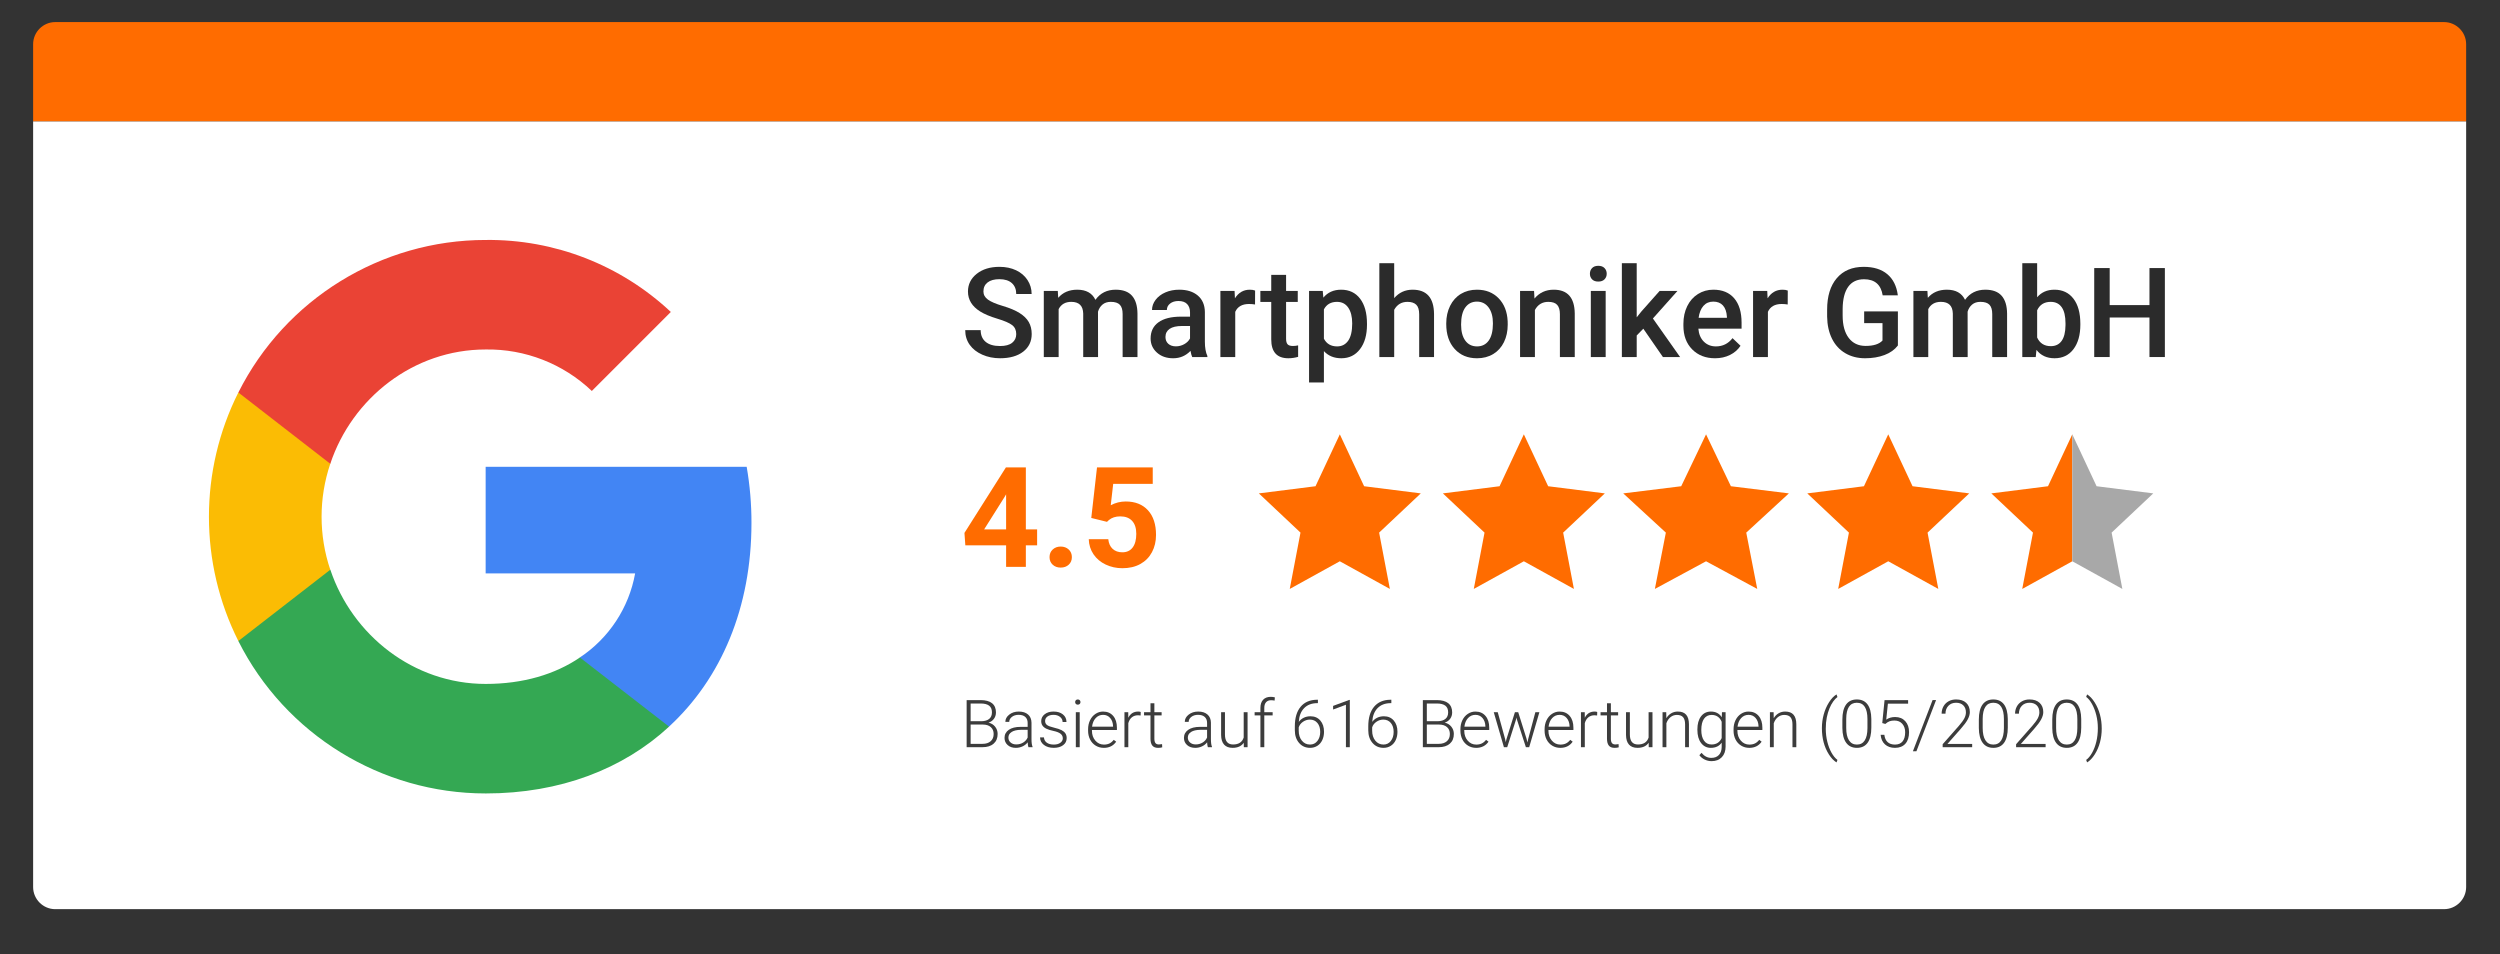 <?xml version="1.0" encoding="UTF-8" standalone="no"?><!DOCTYPE svg PUBLIC "-//W3C//DTD SVG 1.1//EN" "http://www.w3.org/Graphics/SVG/1.1/DTD/svg11.dtd"><svg width="100%" height="100%" viewBox="0 0 2830 1080" version="1.1" xmlns="http://www.w3.org/2000/svg" xmlns:xlink="http://www.w3.org/1999/xlink" xml:space="preserve" xmlns:serif="http://www.serif.com/" style="fill-rule:evenodd;clip-rule:evenodd;stroke-linejoin:round;stroke-miterlimit:2;"><rect x="0" y="0" width="2830" height="1080" fill="#333333" stroke="none"/><g id="Gruppe_2"><g><path id="Rechteck_4-2" d="M62.5,25l2704.17,0c13.714,0 25,11.285 25,25l0,87.5l-2754.17,0l0,-87.5c0,-13.715 11.285,-25 25,-25Z" style="fill:#ff6c00;fill-rule:nonzero;"/></g><g><path id="Rechteck_1-2" d="M37.5,137.5l2754.17,0l0,866.667c0,13.714 -11.286,25 -25,25l-2704.17,0c-13.715,0 -25,-11.286 -25,-25l0,-866.667Z" style="fill:#fff;fill-rule:nonzero;"/></g><g id="google-color"><path id="Pfad_1" d="M850.662,592.108c0.041,-21.335 -1.771,-42.633 -5.416,-63.654l-295.488,0l0,120.638l169.213,0c-7.006,38.931 -29.646,73.348 -62.621,95.195l0,78.275l100.954,0c59.284,-54.562 93.354,-135.141 93.354,-230.45l0.004,-0.004Z" style="fill:#4285f4;fill-rule:nonzero;"/><path id="Pfad_2" d="M549.742,898.188c84.491,0 155.746,-27.742 207.658,-75.63l-100.954,-78.275c-28.088,19.109 -64.346,29.929 -106.592,29.929c-81.729,0 -151.025,-55.137 -175.887,-129.27l-104.167,0l0,80.691c53.128,105.636 161.707,172.56 279.95,172.55l-0.008,0.005Z" style="fill:#34a853;fill-rule:nonzero;"/><path id="Pfad_3" d="M373.875,644.942c-13.12,-38.899 -13.12,-81.048 0,-119.946l0,-80.692l-104.062,0c-44.399,88.446 -44.399,192.884 0,281.329l104.058,-80.691l0.004,0Z" style="fill:#fbbc04;fill-rule:nonzero;"/><path id="Pfad_4" d="M549.767,395.612c44.652,-0.719 87.843,16.161 120.175,46.967l89.441,-89.442c-56.703,-53.202 -131.867,-82.425 -209.616,-81.495c-118.277,-0.017 -226.878,66.965 -279.95,172.666l104.058,80.692c24.75,-74.246 94.167,-129.383 175.888,-129.383l0.004,-0.005Z" style="fill:#ea4335;fill-rule:nonzero;"/></g><g id="Smartphoniker_GmbH"><g><path d="M1150.38,378.227c0,-4.427 -1.556,-7.84 -4.669,-10.238c-3.113,-2.398 -8.727,-4.819 -16.843,-7.263c-8.117,-2.444 -14.573,-5.165 -19.369,-8.163c-9.177,-5.764 -13.765,-13.281 -13.765,-22.55c0,-8.116 3.308,-14.803 9.926,-20.06c6.618,-5.257 15.207,-7.886 25.767,-7.886c7.01,0 13.258,1.291 18.746,3.874c5.488,2.582 9.799,6.26 12.935,11.033c3.136,4.773 4.704,10.065 4.704,15.875l-17.432,0c0,-5.257 -1.648,-9.373 -4.945,-12.347c-3.298,-2.975 -8.013,-4.462 -14.146,-4.462c-5.719,0 -10.157,1.222 -13.316,3.666c-3.159,2.444 -4.739,5.857 -4.739,10.238c0,3.689 1.707,6.767 5.119,9.234c3.413,2.468 9.039,4.866 16.878,7.194c7.84,2.329 14.135,4.981 18.885,7.955c4.75,2.975 8.231,6.387 10.445,10.238c2.213,3.851 3.32,8.358 3.32,13.523c0,8.393 -3.216,15.069 -9.649,20.026c-6.434,4.957 -15.161,7.436 -26.182,7.436c-7.287,0 -13.985,-1.349 -20.095,-4.047c-6.111,-2.697 -10.86,-6.421 -14.25,-11.171c-3.389,-4.75 -5.084,-10.284 -5.084,-16.602l17.501,0c0,5.719 1.89,10.146 5.672,13.282c3.781,3.136 9.2,4.703 16.256,4.703c6.087,0 10.664,-1.233 13.73,-3.7c3.067,-2.467 4.6,-5.73 4.6,-9.788Z" style="fill:#2b2b2b;fill-rule:nonzero;"/><path d="M1197.42,329.321l0.484,7.817c5.258,-6.133 12.452,-9.2 21.582,-9.2c10.007,0 16.856,3.827 20.545,11.483c5.441,-7.656 13.097,-11.483 22.965,-11.483c8.255,0 14.4,2.283 18.435,6.848c4.035,4.565 6.099,11.298 6.191,20.199l0,49.182l-16.809,0l0,-48.698c0,-4.75 -1.038,-8.232 -3.113,-10.445c-2.075,-2.214 -5.511,-3.321 -10.307,-3.321c-3.827,0 -6.952,1.026 -9.373,3.078c-2.421,2.053 -4.115,4.739 -5.084,8.059l0.069,51.327l-16.809,0l0,-49.252c-0.23,-8.808 -4.727,-13.212 -13.489,-13.212c-6.732,0 -11.505,2.744 -14.318,8.232l0,54.232l-16.809,0l0,-74.846l15.84,0Z" style="fill:#2b2b2b;fill-rule:nonzero;"/><path d="M1349.6,404.167c-0.738,-1.43 -1.383,-3.759 -1.937,-6.987c-5.349,5.58 -11.897,8.37 -19.645,8.37c-7.517,0 -13.65,-2.144 -18.4,-6.433c-4.75,-4.289 -7.125,-9.592 -7.125,-15.91c0,-7.978 2.963,-14.1 8.889,-18.365c5.926,-4.266 14.4,-6.399 25.421,-6.399l10.307,0l0,-4.911c0,-3.874 -1.084,-6.975 -3.251,-9.304c-2.168,-2.329 -5.465,-3.493 -9.892,-3.493c-3.828,0 -6.963,0.957 -9.408,2.871c-2.444,1.913 -3.666,4.346 -3.666,7.297l-16.809,0c0,-4.104 1.361,-7.943 4.081,-11.517c2.721,-3.574 6.422,-6.375 11.103,-8.405c4.68,-2.029 9.903,-3.043 15.667,-3.043c8.762,0 15.749,2.202 20.96,6.606c5.211,4.404 7.886,10.595 8.024,18.573l0,33.756c0,6.733 0.945,12.106 2.836,16.118l0,1.176l-17.155,0Zm-18.469,-12.106c3.32,0 6.445,-0.807 9.373,-2.421c2.928,-1.614 5.13,-3.781 6.606,-6.502l0,-14.111l-9.062,0c-6.225,0 -10.906,1.083 -14.042,3.251c-3.136,2.167 -4.704,5.234 -4.704,9.2c0,3.228 1.073,5.799 3.217,7.713c2.144,1.913 5.015,2.87 8.612,2.87Z" style="fill:#2b2b2b;fill-rule:nonzero;"/><path d="M1420.71,344.678c-2.213,-0.369 -4.496,-0.554 -6.848,-0.554c-7.701,0 -12.889,2.952 -15.564,8.855l0,51.188l-16.809,0l0,-74.846l16.048,0l0.415,8.37c4.058,-6.502 9.684,-9.753 16.878,-9.753c2.398,0 4.381,0.323 5.949,0.968l-0.069,15.772Z" style="fill:#2b2b2b;fill-rule:nonzero;"/><path d="M1455.85,311.129l0,18.192l13.212,0l0,12.451l-13.212,0l0,41.781c0,2.859 0.565,4.923 1.695,6.191c1.13,1.268 3.147,1.902 6.053,1.902c1.936,0 3.896,-0.23 5.879,-0.691l0,13.004c-3.827,1.061 -7.517,1.591 -11.067,1.591c-12.913,0 -19.369,-7.125 -19.369,-21.374l0,-42.404l-12.313,0l0,-12.451l12.313,0l0,-18.192l16.809,0Z" style="fill:#2b2b2b;fill-rule:nonzero;"/><path d="M1547.43,367.505c0,11.575 -2.628,20.809 -7.885,27.704c-5.257,6.894 -12.313,10.341 -21.167,10.341c-8.209,0 -14.78,-2.698 -19.715,-8.093l0,35.486l-16.809,0l0,-103.622l15.495,0l0.692,7.609c4.934,-5.995 11.644,-8.992 20.129,-8.992c9.131,0 16.29,3.401 21.478,10.203c5.188,6.802 7.782,16.244 7.782,28.326l0,1.038Zm-16.739,-1.453c0,-7.47 -1.488,-13.396 -4.462,-17.777c-2.975,-4.381 -7.229,-6.572 -12.763,-6.572c-6.871,0 -11.805,2.836 -14.803,8.509l0,33.203c3.044,5.81 8.024,8.716 14.942,8.716c5.349,0 9.534,-2.156 12.555,-6.468c3.02,-4.312 4.531,-10.849 4.531,-19.611Z" style="fill:#2b2b2b;fill-rule:nonzero;"/><path d="M1578.22,337.484c5.487,-6.364 12.428,-9.546 20.821,-9.546c15.956,0 24.049,9.108 24.279,27.323l0,48.906l-16.809,0l0,-48.283c0,-5.165 -1.118,-8.82 -3.355,-10.964c-2.236,-2.145 -5.522,-3.217 -9.857,-3.217c-6.733,0 -11.759,2.998 -15.079,8.993l0,53.471l-16.81,0l0,-106.25l16.81,0l0,39.567Z" style="fill:#2b2b2b;fill-rule:nonzero;"/><path d="M1637.15,366.052c0,-7.332 1.453,-13.938 4.358,-19.818c2.905,-5.88 6.986,-10.399 12.244,-13.558c5.257,-3.159 11.298,-4.738 18.123,-4.738c10.099,0 18.296,3.251 24.591,9.753c6.295,6.503 9.696,15.126 10.203,25.871l0.069,3.943c0,7.378 -1.418,13.973 -4.254,19.783c-2.836,5.811 -6.894,10.307 -12.174,13.489c-5.281,3.182 -11.379,4.773 -18.297,4.773c-10.56,0 -19.011,-3.516 -25.352,-10.549c-6.34,-7.032 -9.511,-16.405 -9.511,-28.119l0,-0.83Zm16.809,1.453c0,7.701 1.591,13.731 4.773,18.089c3.182,4.358 7.609,6.537 13.281,6.537c5.673,0 10.088,-2.214 13.247,-6.641c3.159,-4.427 4.738,-10.906 4.738,-19.438c0,-7.563 -1.625,-13.558 -4.876,-17.985c-3.251,-4.427 -7.667,-6.64 -13.247,-6.64c-5.488,0 -9.846,2.179 -13.074,6.536c-3.228,4.358 -4.842,10.872 -4.842,19.542Z" style="fill:#2b2b2b;fill-rule:nonzero;"/><path d="M1736.55,329.321l0.484,8.647c5.534,-6.687 12.797,-10.03 21.79,-10.03c15.587,0 23.519,8.923 23.795,26.77l0,49.459l-16.809,0l0,-48.491c0,-4.75 -1.026,-8.266 -3.078,-10.549c-2.052,-2.282 -5.407,-3.424 -10.065,-3.424c-6.779,0 -11.828,3.067 -15.149,9.2l0,53.264l-16.809,0l0,-74.846l15.841,0Z" style="fill:#2b2b2b;fill-rule:nonzero;"/><path d="M1817.62,404.167l-16.809,0l0,-74.846l16.809,0l0,74.846Zm-17.847,-94.283c0,-2.583 0.819,-4.727 2.456,-6.433c1.637,-1.707 3.977,-2.56 7.021,-2.56c3.044,0 5.395,0.853 7.056,2.56c1.66,1.706 2.49,3.85 2.49,6.433c0,2.536 -0.83,4.646 -2.49,6.329c-1.661,1.683 -4.012,2.525 -7.056,2.525c-3.044,0 -5.384,-0.842 -7.021,-2.525c-1.637,-1.683 -2.456,-3.793 -2.456,-6.329Z" style="fill:#2b2b2b;fill-rule:nonzero;"/><path d="M1860.23,372.07l-7.471,7.679l0,24.418l-16.809,0l0,-106.25l16.809,0l0,61.287l5.257,-6.571l20.683,-23.312l20.198,0l-27.807,31.197l30.782,43.649l-19.438,0l-22.204,-32.097Z" style="fill:#2b2b2b;fill-rule:nonzero;"/><path d="M1941.44,405.55c-10.653,0 -19.288,-3.355 -25.905,-10.065c-6.618,-6.709 -9.927,-15.644 -9.927,-26.804l0,-2.075c0,-7.471 1.441,-14.146 4.323,-20.026c2.883,-5.88 6.929,-10.457 12.14,-13.731c5.211,-3.274 11.022,-4.911 17.432,-4.911c10.192,0 18.066,3.251 23.623,9.753c5.557,6.503 8.335,15.703 8.335,27.6l0,6.779l-48.905,0c0.507,6.18 2.571,11.068 6.191,14.665c3.62,3.597 8.174,5.396 13.661,5.396c7.702,0 13.973,-3.113 18.815,-9.339l9.062,8.647c-2.997,4.473 -6.998,7.943 -12.001,10.41c-5.004,2.468 -10.619,3.701 -16.844,3.701Zm-2.006,-64.123c-4.612,0 -8.336,1.614 -11.172,4.842c-2.836,3.228 -4.646,7.724 -5.43,13.488l32.027,0l0,-1.245c-0.368,-5.626 -1.867,-9.88 -4.496,-12.762c-2.628,-2.882 -6.271,-4.323 -10.929,-4.323Z" style="fill:#2b2b2b;fill-rule:nonzero;"/><path d="M2023.69,344.678c-2.214,-0.369 -4.496,-0.554 -6.848,-0.554c-7.702,0 -12.89,2.952 -15.564,8.855l0,51.188l-16.809,0l0,-74.846l16.048,0l0.415,8.37c4.058,-6.502 9.684,-9.753 16.878,-9.753c2.398,0 4.381,0.323 5.949,0.968l-0.069,15.772Z" style="fill:#2b2b2b;fill-rule:nonzero;"/><path d="M2148.41,391.093c-3.643,4.75 -8.693,8.347 -15.149,10.791c-6.456,2.444 -13.788,3.666 -21.997,3.666c-8.439,0 -15.91,-1.914 -22.412,-5.741c-6.502,-3.828 -11.517,-9.304 -15.045,-16.429c-3.528,-7.125 -5.361,-15.437 -5.5,-24.937l0,-7.886c0,-15.218 3.644,-27.104 10.93,-35.658c7.286,-8.555 17.455,-12.832 30.505,-12.832c11.206,0 20.107,2.767 26.701,8.301c6.595,5.534 10.56,13.512 11.898,23.934l-17.155,0c-1.937,-12.129 -8.97,-18.193 -21.098,-18.193c-7.84,0 -13.8,2.825 -17.881,8.474c-4.081,5.649 -6.191,13.938 -6.33,24.868l0,7.747c0,10.883 2.295,19.334 6.883,25.352c4.589,6.018 10.964,9.027 19.127,9.027c8.946,0 15.31,-2.029 19.091,-6.087l0,-19.714l-20.752,0l0,-13.282l38.184,0l0,38.599Z" style="fill:#2b2b2b;fill-rule:nonzero;"/><path d="M2181.82,329.321l0.484,7.817c5.257,-6.133 12.451,-9.2 21.582,-9.2c10.007,0 16.855,3.827 20.544,11.483c5.442,-7.656 13.097,-11.483 22.966,-11.483c8.254,0 14.399,2.283 18.434,6.848c4.036,4.565 6.099,11.298 6.191,20.199l0,49.182l-16.809,0l0,-48.698c0,-4.75 -1.037,-8.232 -3.112,-10.445c-2.076,-2.214 -5.511,-3.321 -10.307,-3.321c-3.828,0 -6.952,1.026 -9.373,3.078c-2.421,2.053 -4.116,4.739 -5.084,8.059l0.069,51.327l-16.809,0l0,-49.252c-0.231,-8.808 -4.727,-13.212 -13.489,-13.212c-6.733,0 -11.506,2.744 -14.319,8.232l0,54.232l-16.809,0l0,-74.846l15.841,0Z" style="fill:#2b2b2b;fill-rule:nonzero;"/><path d="M2354.96,367.505c0,11.621 -2.594,20.867 -7.782,27.738c-5.188,6.872 -12.324,10.307 -21.409,10.307c-8.762,0 -15.587,-3.159 -20.475,-9.477l-0.83,8.094l-15.218,0l0,-106.25l16.809,0l0,38.598c4.842,-5.718 11.367,-8.577 19.576,-8.577c9.131,0 16.302,3.389 21.513,10.168c5.211,6.779 7.816,16.256 7.816,28.43l0,0.969Zm-16.809,-1.453c0,-8.116 -1.43,-14.203 -4.289,-18.261c-2.859,-4.059 -7.009,-6.088 -12.451,-6.088c-7.286,0 -12.405,3.182 -15.356,9.546l0,30.851c2.997,6.503 8.162,9.754 15.494,9.754c5.258,0 9.316,-1.96 12.175,-5.88c2.859,-3.92 4.335,-9.846 4.427,-17.777l0,-2.145Z" style="fill:#2b2b2b;fill-rule:nonzero;"/><path d="M2450.63,404.167l-17.432,0l0,-44.755l-45.032,0l0,44.755l-17.501,0l0,-100.716l17.501,0l0,41.918l45.032,0l0,-41.918l17.432,0l0,100.716Z" style="fill:#2b2b2b;fill-rule:nonzero;"/></g></g><g id="Basiert_auf_616_Bewertungen_05_2020_"><g><path d="M1094.24,845.833l0,-53.32l15.747,0c5.713,0 10.047,1.178 13.001,3.534c2.954,2.356 4.431,5.829 4.431,10.419c0,2.758 -0.751,5.157 -2.252,7.196c-1.502,2.038 -3.559,3.497 -6.171,4.376c3.101,0.684 5.597,2.209 7.489,4.578c1.892,2.368 2.838,5.102 2.838,8.203c0,4.712 -1.519,8.392 -4.559,11.041c-3.04,2.649 -7.269,3.973 -12.689,3.973l-17.835,0Zm4.505,-25.634l0,21.826l13.513,0c3.857,0 6.915,-0.983 9.173,-2.948c2.259,-1.966 3.388,-4.694 3.388,-8.185c0,-3.296 -1.08,-5.902 -3.241,-7.819c-2.161,-1.916 -5.145,-2.874 -8.954,-2.874l-13.879,0Zm0,-3.772l12.304,0c3.76,-0.074 6.672,-0.959 8.734,-2.655c2.063,-1.697 3.095,-4.169 3.095,-7.416c0,-3.418 -1.068,-5.939 -3.204,-7.562c-2.137,-1.624 -5.365,-2.436 -9.687,-2.436l-11.242,0l0,20.069Z" style="fill:#3c3c3c;fill-rule:nonzero;"/><path d="M1164.18,845.833c-0.44,-1.245 -0.721,-3.088 -0.843,-5.529c-1.538,2.002 -3.497,3.546 -5.877,4.632c-2.381,1.087 -4.902,1.63 -7.563,1.63c-3.808,0 -6.891,-1.062 -9.246,-3.186c-2.356,-2.124 -3.534,-4.81 -3.534,-8.057c0,-3.857 1.605,-6.909 4.815,-9.155c3.211,-2.246 7.685,-3.369 13.422,-3.369l7.947,0l0,-4.505c0,-2.832 -0.873,-5.06 -2.619,-6.683c-1.745,-1.624 -4.291,-2.435 -7.635,-2.435c-3.052,0 -5.579,0.781 -7.581,2.343c-2.002,1.563 -3.003,3.443 -3.003,5.64l-4.394,-0.037c0,-3.149 1.465,-5.877 4.394,-8.184c2.93,-2.308 6.531,-3.461 10.803,-3.461c4.419,0 7.905,1.105 10.456,3.314c2.551,2.21 3.863,5.292 3.937,9.247l0,18.75c0,3.833 0.402,6.702 1.208,8.606l0,0.439l-4.687,0Zm-13.77,-3.149c2.93,0 5.548,-0.708 7.855,-2.124c2.307,-1.416 3.986,-3.308 5.036,-5.676l0,-8.716l-7.837,0c-4.37,0.049 -7.788,0.848 -10.254,2.398c-2.466,1.551 -3.699,3.681 -3.699,6.391c0,2.222 0.824,4.065 2.472,5.53c1.648,1.464 3.79,2.197 6.427,2.197Z" style="fill:#3c3c3c;fill-rule:nonzero;"/><path d="M1203.08,835.763c0,-2.173 -0.873,-3.919 -2.618,-5.237c-1.746,-1.319 -4.376,-2.35 -7.892,-3.095c-3.516,-0.744 -6.244,-1.599 -8.185,-2.563c-1.941,-0.965 -3.381,-2.143 -4.321,-3.534c-0.94,-1.392 -1.41,-3.076 -1.41,-5.054c0,-3.125 1.306,-5.707 3.918,-7.745c2.613,-2.039 5.957,-3.058 10.035,-3.058c4.418,0 7.965,1.092 10.638,3.277c2.673,2.186 4.01,5.036 4.01,8.552l-4.395,0c0,-2.32 -0.97,-4.249 -2.911,-5.787c-1.941,-1.538 -4.388,-2.307 -7.342,-2.307c-2.881,0 -5.195,0.641 -6.94,1.923c-1.746,1.282 -2.619,2.948 -2.619,4.999c0,1.977 0.727,3.509 2.179,4.596c1.453,1.086 4.102,2.081 7.947,2.984c3.845,0.904 6.726,1.868 8.643,2.893c1.916,1.026 3.338,2.259 4.266,3.699c0.928,1.44 1.392,3.186 1.392,5.237c0,3.345 -1.349,6.018 -4.047,8.02c-2.698,2.002 -6.219,3.003 -10.565,3.003c-4.614,0 -8.356,-1.117 -11.224,-3.351c-2.869,-2.234 -4.303,-5.06 -4.303,-8.478l4.394,0c0.171,2.564 1.251,4.559 3.241,5.988c1.99,1.428 4.62,2.142 7.892,2.142c3.052,0 5.517,-0.671 7.397,-2.014c1.88,-1.343 2.82,-3.04 2.82,-5.09Z" style="fill:#3c3c3c;fill-rule:nonzero;"/><path d="M1222.23,845.833l-4.395,0l0,-39.624l4.395,0l0,39.624Zm-5.164,-51.086c0,-0.83 0.269,-1.532 0.806,-2.106c0.537,-0.574 1.27,-0.86 2.197,-0.86c0.928,0 1.667,0.286 2.216,0.86c0.549,0.574 0.824,1.276 0.824,2.106c0,0.83 -0.275,1.526 -0.824,2.087c-0.549,0.562 -1.288,0.843 -2.216,0.843c-0.927,0 -1.66,-0.281 -2.197,-0.843c-0.537,-0.561 -0.806,-1.257 -0.806,-2.087Z" style="fill:#3c3c3c;fill-rule:nonzero;"/><path d="M1249.48,846.566c-3.369,0 -6.415,-0.83 -9.137,-2.49c-2.722,-1.661 -4.84,-3.974 -6.354,-6.94c-1.513,-2.966 -2.27,-6.293 -2.27,-9.979l0,-1.575c0,-3.809 0.738,-7.239 2.215,-10.291c1.477,-3.051 3.534,-5.45 6.171,-7.196c2.637,-1.745 5.493,-2.618 8.569,-2.618c4.81,0 8.625,1.642 11.445,4.925c2.819,3.284 4.229,7.77 4.229,13.459l0,2.453l-28.271,0l0,0.843c0,4.492 1.288,8.233 3.863,11.224c2.576,2.991 5.817,4.486 9.723,4.486c2.344,0 4.413,-0.427 6.207,-1.282c1.795,-0.854 3.425,-2.221 4.889,-4.101l2.747,2.087c-3.223,4.663 -7.898,6.995 -14.026,6.995Zm-0.806,-37.354c-3.295,0 -6.073,1.209 -8.331,3.626c-2.258,2.417 -3.631,5.664 -4.12,9.741l23.767,0l0,-0.476c-0.122,-3.809 -1.208,-6.909 -3.259,-9.302c-2.051,-2.392 -4.736,-3.589 -8.057,-3.589Z" style="fill:#3c3c3c;fill-rule:nonzero;"/><path d="M1291.19,809.945c-0.928,-0.171 -1.917,-0.257 -2.967,-0.257c-2.734,0 -5.047,0.763 -6.939,2.289c-1.893,1.526 -3.241,3.742 -4.047,6.647l0,27.209l-4.358,0l0,-39.624l4.285,0l0.073,6.299c2.319,-4.687 6.042,-7.031 11.169,-7.031c1.221,0 2.185,0.159 2.893,0.476l-0.109,3.992Z" style="fill:#3c3c3c;fill-rule:nonzero;"/><path d="M1306.75,796.065l0,10.144l8.204,0l0,3.589l-8.204,0l0,26.404c0,2.197 0.397,3.833 1.191,4.907c0.793,1.074 2.118,1.612 3.973,1.612c0.732,0 1.917,-0.123 3.552,-0.367l0.183,3.589c-1.147,0.415 -2.71,0.623 -4.687,0.623c-3.003,0 -5.188,-0.873 -6.555,-2.619c-1.367,-1.745 -2.051,-4.315 -2.051,-7.708l0,-26.441l-7.288,0l0,-3.589l7.288,0l0,-10.144l4.394,0Z" style="fill:#3c3c3c;fill-rule:nonzero;"/><path d="M1367.29,845.833c-0.439,-1.245 -0.72,-3.088 -0.842,-5.529c-1.538,2.002 -3.497,3.546 -5.878,4.632c-2.38,1.087 -4.901,1.63 -7.562,1.63c-3.809,0 -6.891,-1.062 -9.247,-3.186c-2.356,-2.124 -3.534,-4.81 -3.534,-8.057c0,-3.857 1.605,-6.909 4.816,-9.155c3.21,-2.246 7.684,-3.369 13.421,-3.369l7.947,0l0,-4.505c0,-2.832 -0.873,-5.06 -2.618,-6.683c-1.746,-1.624 -4.291,-2.435 -7.636,-2.435c-3.051,0 -5.578,0.781 -7.58,2.343c-2.002,1.563 -3.003,3.443 -3.003,5.64l-4.395,-0.037c0,-3.149 1.465,-5.877 4.395,-8.184c2.93,-2.308 6.531,-3.461 10.803,-3.461c4.419,0 7.904,1.105 10.455,3.314c2.552,2.21 3.864,5.292 3.937,9.247l0,18.75c0,3.833 0.403,6.702 1.209,8.606l0,0.439l-4.688,0Zm-13.769,-3.149c2.929,0 5.548,-0.708 7.855,-2.124c2.307,-1.416 3.985,-3.308 5.035,-5.676l0,-8.716l-7.837,0c-4.37,0.049 -7.788,0.848 -10.254,2.398c-2.465,1.551 -3.698,3.681 -3.698,6.391c0,2.222 0.824,4.065 2.472,5.53c1.648,1.464 3.79,2.197 6.427,2.197Z" style="fill:#3c3c3c;fill-rule:nonzero;"/><path d="M1407.93,840.816c-2.637,3.833 -6.849,5.75 -12.635,5.75c-4.223,0 -7.434,-1.227 -9.631,-3.681c-2.197,-2.453 -3.32,-6.085 -3.369,-10.894l0,-25.782l4.358,0l0,25.232c0,7.544 3.051,11.316 9.155,11.316c6.348,0 10.364,-2.624 12.048,-7.873l0,-28.675l4.395,0l0,39.624l-4.248,0l-0.073,-5.017Z" style="fill:#3c3c3c;fill-rule:nonzero;"/><path d="M1426.79,845.833l0,-36.035l-6.555,0l0,-3.589l6.555,0l0,-4.797c0,-4.053 1.032,-7.166 3.095,-9.338c2.063,-2.173 4.938,-3.26 8.624,-3.26c1.66,0 3.211,0.208 4.651,0.623l-0.33,3.662c-1.22,-0.293 -2.551,-0.439 -3.991,-0.439c-2.417,0 -4.297,0.75 -5.64,2.252c-1.343,1.501 -2.014,3.631 -2.014,6.39l0,4.907l9.448,0l0,3.589l-9.448,0l0,36.035l-4.395,0Z" style="fill:#3c3c3c;fill-rule:nonzero;"/><path d="M1491.87,792.11l0,3.845l-0.513,0c-6.372,0 -11.389,1.874 -15.051,5.622c-3.662,3.747 -5.688,8.954 -6.079,15.619c1.465,-2.027 3.333,-3.595 5.603,-4.706c2.271,-1.111 4.81,-1.666 7.617,-1.666c4.688,0 8.417,1.617 11.188,4.852c2.771,3.235 4.157,7.464 4.157,12.689c0,3.467 -0.647,6.592 -1.941,9.375c-1.294,2.783 -3.15,4.95 -5.567,6.5c-2.417,1.551 -5.176,2.326 -8.276,2.326c-5.103,0 -9.253,-1.85 -12.451,-5.548c-3.199,-3.699 -4.798,-8.478 -4.798,-14.337l0,-4.395c0,-9.546 2.173,-16.937 6.519,-22.174c4.346,-5.237 10.51,-7.904 18.493,-8.002l1.099,0Zm-9.119,22.486c-2.783,0 -5.377,0.824 -7.782,2.471c-2.404,1.648 -4.01,3.742 -4.815,6.281l0,3.735c0,4.639 1.19,8.423 3.57,11.353c2.381,2.93 5.475,4.394 9.284,4.394c3.418,0 6.183,-1.355 8.294,-4.065c2.112,-2.709 3.168,-6.127 3.168,-10.253c0,-4.2 -1.056,-7.569 -3.168,-10.108c-2.111,-2.539 -4.962,-3.808 -8.551,-3.808Z" style="fill:#3c3c3c;fill-rule:nonzero;"/><path d="M1527.98,845.833l-4.395,0l0,-48.047l-14.502,5.384l0,-4.102l18.164,-6.738l0.733,0l0,53.503Z" style="fill:#3c3c3c;fill-rule:nonzero;"/><path d="M1575,792.11l0,3.845l-0.513,0c-6.372,0 -11.389,1.874 -15.051,5.622c-3.662,3.747 -5.688,8.954 -6.079,15.619c1.465,-2.027 3.332,-3.595 5.603,-4.706c2.27,-1.111 4.81,-1.666 7.617,-1.666c4.688,0 8.417,1.617 11.188,4.852c2.771,3.235 4.156,7.464 4.156,12.689c0,3.467 -0.647,6.592 -1.941,9.375c-1.293,2.783 -3.149,4.95 -5.566,6.5c-2.417,1.551 -5.176,2.326 -8.276,2.326c-5.103,0 -9.253,-1.85 -12.451,-5.548c-3.199,-3.699 -4.798,-8.478 -4.798,-14.337l0,-4.395c0,-9.546 2.173,-16.937 6.519,-22.174c4.345,-5.237 10.51,-7.904 18.493,-8.002l1.099,0Zm-9.119,22.486c-2.783,0 -5.377,0.824 -7.782,2.471c-2.404,1.648 -4.01,3.742 -4.815,6.281l0,3.735c0,4.639 1.19,8.423 3.57,11.353c2.381,2.93 5.475,4.394 9.284,4.394c3.418,0 6.183,-1.355 8.294,-4.065c2.112,-2.709 3.168,-6.127 3.168,-10.253c0,-4.2 -1.056,-7.569 -3.168,-10.108c-2.111,-2.539 -4.962,-3.808 -8.551,-3.808Z" style="fill:#3c3c3c;fill-rule:nonzero;"/><path d="M1610.67,845.833l0,-53.32l15.747,0c5.713,0 10.046,1.178 13.001,3.534c2.954,2.356 4.431,5.829 4.431,10.419c0,2.758 -0.751,5.157 -2.253,7.196c-1.501,2.038 -3.558,3.497 -6.17,4.376c3.1,0.684 5.597,2.209 7.489,4.578c1.892,2.368 2.838,5.102 2.838,8.203c0,4.712 -1.52,8.392 -4.559,11.041c-3.04,2.649 -7.27,3.973 -12.69,3.973l-17.834,0Zm4.504,-25.634l0,21.826l13.514,0c3.857,0 6.915,-0.983 9.173,-2.948c2.258,-1.966 3.388,-4.694 3.388,-8.185c0,-3.296 -1.081,-5.902 -3.241,-7.819c-2.161,-1.916 -5.146,-2.874 -8.954,-2.874l-13.88,0Zm0,-3.772l12.305,0c3.76,-0.074 6.671,-0.959 8.734,-2.655c2.063,-1.697 3.095,-4.169 3.095,-7.416c0,-3.418 -1.068,-5.939 -3.205,-7.562c-2.136,-1.624 -5.365,-2.436 -9.686,-2.436l-11.243,0l0,20.069Z" style="fill:#3c3c3c;fill-rule:nonzero;"/><path d="M1670.95,846.566c-3.369,0 -6.415,-0.83 -9.137,-2.49c-2.722,-1.661 -4.84,-3.974 -6.353,-6.94c-1.514,-2.966 -2.271,-6.293 -2.271,-9.979l0,-1.575c0,-3.809 0.739,-7.239 2.216,-10.291c1.477,-3.051 3.534,-5.45 6.17,-7.196c2.637,-1.745 5.493,-2.618 8.57,-2.618c4.809,0 8.624,1.642 11.444,4.925c2.82,3.284 4.229,7.77 4.229,13.459l0,2.453l-28.271,0l0,0.843c0,4.492 1.288,8.233 3.863,11.224c2.576,2.991 5.817,4.486 9.723,4.486c2.344,0 4.413,-0.427 6.208,-1.282c1.794,-0.854 3.424,-2.221 4.889,-4.101l2.746,2.087c-3.223,4.663 -7.898,6.995 -14.026,6.995Zm-0.805,-37.354c-3.296,0 -6.073,1.209 -8.332,3.626c-2.258,2.417 -3.631,5.664 -4.12,9.741l23.768,0l0,-0.476c-0.123,-3.809 -1.209,-6.909 -3.26,-9.302c-2.051,-2.392 -4.736,-3.589 -8.056,-3.589Z" style="fill:#3c3c3c;fill-rule:nonzero;"/><path d="M1703.83,836.715l0.659,3.405l0.879,-3.588l9.522,-30.323l3.735,0l9.412,30.066l1.025,4.175l0.842,-3.845l8.13,-30.396l4.541,0l-11.536,39.624l-3.735,0l-10.181,-31.421l-0.476,-2.16l-0.476,2.197l-9.997,31.384l-3.736,0l-11.499,-39.624l4.505,0l8.386,30.506Z" style="fill:#3c3c3c;fill-rule:nonzero;"/><path d="M1766.24,846.566c-3.369,0 -6.414,-0.83 -9.137,-2.49c-2.722,-1.661 -4.84,-3.974 -6.353,-6.94c-1.514,-2.966 -2.271,-6.293 -2.271,-9.979l0,-1.575c0,-3.809 0.739,-7.239 2.216,-10.291c1.477,-3.051 3.534,-5.45 6.17,-7.196c2.637,-1.745 5.494,-2.618 8.57,-2.618c4.809,0 8.624,1.642 11.444,4.925c2.82,3.284 4.23,7.77 4.23,13.459l0,2.453l-28.272,0l0,0.843c0,4.492 1.288,8.233 3.864,11.224c2.575,2.991 5.816,4.486 9.722,4.486c2.344,0 4.413,-0.427 6.208,-1.282c1.794,-0.854 3.424,-2.221 4.889,-4.101l2.746,2.087c-3.222,4.663 -7.898,6.995 -14.026,6.995Zm-0.805,-37.354c-3.296,0 -6.073,1.209 -8.332,3.626c-2.258,2.417 -3.631,5.664 -4.119,9.741l23.767,0l0,-0.476c-0.122,-3.809 -1.209,-6.909 -3.26,-9.302c-2.05,-2.392 -4.736,-3.589 -8.056,-3.589Z" style="fill:#3c3c3c;fill-rule:nonzero;"/><path d="M1807.95,809.945c-0.928,-0.171 -1.917,-0.257 -2.967,-0.257c-2.734,0 -5.047,0.763 -6.939,2.289c-1.892,1.526 -3.241,3.742 -4.047,6.647l0,27.209l-4.358,0l0,-39.624l4.285,0l0.073,6.299c2.319,-4.687 6.043,-7.031 11.17,-7.031c1.22,0 2.185,0.159 2.893,0.476l-0.11,3.992Z" style="fill:#3c3c3c;fill-rule:nonzero;"/><path d="M1823.51,796.065l0,10.144l8.203,0l0,3.589l-8.203,0l0,26.404c0,2.197 0.396,3.833 1.19,4.907c0.793,1.074 2.118,1.612 3.973,1.612c0.733,0 1.917,-0.123 3.553,-0.367l0.183,3.589c-1.148,0.415 -2.71,0.623 -4.688,0.623c-3.003,0 -5.188,-0.873 -6.555,-2.619c-1.367,-1.745 -2.051,-4.315 -2.051,-7.708l0,-26.441l-7.287,0l0,-3.589l7.287,0l0,-10.144l4.395,0Z" style="fill:#3c3c3c;fill-rule:nonzero;"/><path d="M1866.28,840.816c-2.637,3.833 -6.848,5.75 -12.634,5.75c-4.224,0 -7.434,-1.227 -9.631,-3.681c-2.198,-2.453 -3.321,-6.085 -3.37,-10.894l0,-25.782l4.358,0l0,25.232c0,7.544 3.052,11.316 9.156,11.316c6.347,0 10.363,-2.624 12.048,-7.873l0,-28.675l4.394,0l0,39.624l-4.248,0l-0.073,-5.017Z" style="fill:#3c3c3c;fill-rule:nonzero;"/><path d="M1886.17,806.209l0.147,6.775c1.489,-2.441 3.345,-4.303 5.566,-5.585c2.222,-1.281 4.676,-1.922 7.361,-1.922c4.248,0 7.41,1.196 9.485,3.589c2.075,2.392 3.125,5.981 3.149,10.766l0,26.001l-4.357,0l0,-26.037c-0.025,-3.54 -0.776,-6.177 -2.253,-7.91c-1.477,-1.734 -3.839,-2.601 -7.086,-2.601c-2.71,0 -5.108,0.849 -7.196,2.546c-2.087,1.696 -3.631,3.985 -4.632,6.866l0,27.136l-4.358,0l0,-39.624l4.174,0Z" style="fill:#3c3c3c;fill-rule:nonzero;"/><path d="M1921.44,825.655c0,-6.201 1.373,-11.114 4.119,-14.74c2.747,-3.625 6.476,-5.438 11.188,-5.438c5.396,0 9.497,2.148 12.305,6.445l0.22,-5.713l4.101,0l0,38.819c0,5.102 -1.428,9.143 -4.285,12.121c-2.856,2.979 -6.726,4.468 -11.608,4.468c-2.759,0 -5.39,-0.616 -7.892,-1.849c-2.503,-1.233 -4.474,-2.875 -5.915,-4.926l2.454,-2.637c3.101,3.809 6.787,5.713 11.06,5.713c3.662,0 6.518,-1.08 8.569,-3.241c2.051,-2.16 3.113,-5.157 3.186,-8.99l0,-4.981c-2.808,3.907 -6.897,5.86 -12.268,5.86c-4.59,0 -8.276,-1.831 -11.06,-5.493c-2.783,-3.663 -4.174,-8.606 -4.174,-14.832l0,-0.586Zm4.431,0.769c0,5.054 1.013,9.039 3.039,11.957c2.027,2.917 4.883,4.376 8.57,4.376c5.395,0 9.216,-2.417 11.462,-7.251l0,-18.42c-1.025,-2.539 -2.502,-4.474 -4.431,-5.805c-1.929,-1.33 -4.248,-1.996 -6.958,-1.996c-3.687,0 -6.555,1.447 -8.606,4.34c-2.051,2.893 -3.076,7.16 -3.076,12.799Z" style="fill:#3c3c3c;fill-rule:nonzero;"/><path d="M1980.14,846.566c-3.369,0 -6.415,-0.83 -9.137,-2.49c-2.722,-1.661 -4.84,-3.974 -6.354,-6.94c-1.513,-2.966 -2.27,-6.293 -2.27,-9.979l0,-1.575c0,-3.809 0.738,-7.239 2.216,-10.291c1.477,-3.051 3.533,-5.45 6.17,-7.196c2.637,-1.745 5.493,-2.618 8.569,-2.618c4.81,0 8.625,1.642 11.445,4.925c2.819,3.284 4.229,7.77 4.229,13.459l0,2.453l-28.271,0l0,0.843c0,4.492 1.288,8.233 3.863,11.224c2.576,2.991 5.817,4.486 9.723,4.486c2.344,0 4.413,-0.427 6.208,-1.282c1.794,-0.854 3.424,-2.221 4.888,-4.101l2.747,2.087c-3.223,4.663 -7.898,6.995 -14.026,6.995Zm-0.806,-37.354c-3.295,0 -6.073,1.209 -8.331,3.626c-2.258,2.417 -3.631,5.664 -4.12,9.741l23.767,0l0,-0.476c-0.122,-3.809 -1.208,-6.909 -3.259,-9.302c-2.051,-2.392 -4.736,-3.589 -8.057,-3.589Z" style="fill:#3c3c3c;fill-rule:nonzero;"/><path d="M2007.72,806.209l0.146,6.775c1.49,-2.441 3.345,-4.303 5.567,-5.585c2.221,-1.281 4.675,-1.922 7.361,-1.922c4.248,0 7.409,1.196 9.484,3.589c2.076,2.392 3.125,5.981 3.15,10.766l0,26.001l-4.358,0l0,-26.037c-0.024,-3.54 -0.775,-6.177 -2.252,-7.91c-1.477,-1.734 -3.839,-2.601 -7.086,-2.601c-2.71,0 -5.109,0.849 -7.196,2.546c-2.088,1.696 -3.632,3.985 -4.633,6.866l0,27.136l-4.358,0l0,-39.624l4.175,0Z" style="fill:#3c3c3c;fill-rule:nonzero;"/><path d="M2062.39,824.3c0,-5.322 0.684,-10.492 2.051,-15.509c1.367,-5.017 3.369,-9.607 6.006,-13.769c2.636,-4.163 5.469,-7.148 8.496,-8.954l1.062,2.966c-1.611,1.147 -3.211,2.82 -4.797,5.017c-1.587,2.197 -3.003,4.81 -4.249,7.837c-1.245,3.027 -2.252,6.427 -3.021,10.199c-0.769,3.772 -1.153,8.051 -1.153,12.836c0,5.102 0.58,10.009 1.739,14.721c1.16,4.712 2.753,8.869 4.779,12.47c2.027,3.601 4.26,6.305 6.702,8.111l-1.062,2.82c-3.101,-1.855 -5.969,-4.852 -8.606,-8.99c-2.637,-4.138 -4.62,-8.692 -5.951,-13.66c-1.331,-4.968 -1.996,-10.333 -1.996,-16.095Z" style="fill:#3c3c3c;fill-rule:nonzero;"/><path d="M2118.35,823.604c0,7.52 -1.379,13.227 -4.138,17.121c-2.759,3.894 -6.824,5.841 -12.195,5.841c-5.273,0 -9.314,-1.911 -12.121,-5.731c-2.808,-3.821 -4.248,-9.382 -4.322,-16.681l0,-9.558c0,-7.496 1.392,-13.172 4.175,-17.029c2.783,-3.858 6.848,-5.786 12.195,-5.786c5.273,0 9.302,1.861 12.085,5.584c2.783,3.723 4.224,9.211 4.321,16.461l0,9.778Zm-4.394,-9.558c0,-6.103 -0.995,-10.718 -2.985,-13.843c-1.99,-3.125 -4.999,-4.687 -9.027,-4.687c-3.955,0 -6.934,1.526 -8.936,4.578c-2.002,3.051 -3.027,7.556 -3.076,13.513l0,10.473c0,6.08 1.032,10.73 3.095,13.953c2.063,3.223 5.059,4.834 8.99,4.834c3.906,0 6.867,-1.575 8.881,-4.724c2.014,-3.15 3.033,-7.764 3.058,-13.843l0,-10.254Z" style="fill:#3c3c3c;fill-rule:nonzero;"/><path d="M2130.72,818.514l2.6,-26.001l26.66,0l0,4.065l-22.888,0l-1.868,18.018c2.857,-1.954 6.202,-2.93 10.035,-2.93c4.809,0 8.642,1.562 11.499,4.687c2.856,3.125 4.284,7.288 4.284,12.488c0,5.615 -1.391,9.973 -4.174,13.074c-2.784,3.1 -6.702,4.651 -11.756,4.651c-4.638,0 -8.398,-1.294 -11.279,-3.882c-2.881,-2.588 -4.529,-6.213 -4.944,-10.877l4.211,0c0.416,3.638 1.648,6.391 3.699,8.259c2.051,1.867 4.822,2.801 8.313,2.801c3.809,0 6.684,-1.208 8.624,-3.625c1.941,-2.417 2.912,-5.86 2.912,-10.328c0,-3.906 -1.087,-7.092 -3.259,-9.558c-2.173,-2.466 -5.14,-3.698 -8.899,-3.698c-2.076,0 -3.882,0.262 -5.42,0.787c-1.538,0.525 -3.162,1.544 -4.871,3.058l-3.479,-0.989Z" style="fill:#3c3c3c;fill-rule:nonzero;"/><path d="M2169.4,850.411l-3.992,0l22.266,-57.898l3.955,0l-22.229,57.898Z" style="fill:#3c3c3c;fill-rule:nonzero;"/><path d="M2232.49,845.833l-33.398,0l0,-3.369l18.274,-20.727c3.027,-3.492 5.127,-6.372 6.298,-8.643c1.172,-2.27 1.758,-4.48 1.758,-6.628c0,-3.369 -0.989,-6.037 -2.966,-8.002c-1.978,-1.965 -4.7,-2.948 -8.167,-2.948c-3.588,0 -6.488,1.147 -8.697,3.442c-2.21,2.295 -3.314,5.274 -3.314,8.936l-4.358,0c0,-3.003 0.677,-5.737 2.032,-8.203c1.355,-2.466 3.284,-4.401 5.786,-5.805c2.503,-1.403 5.353,-2.105 8.551,-2.105c4.883,0 8.698,1.281 11.445,3.845c2.746,2.563 4.119,6.055 4.119,10.473c0,2.491 -0.775,5.213 -2.325,8.167c-1.55,2.954 -4.279,6.641 -8.185,11.06l-14.868,16.809l28.015,0l0,3.698Z" style="fill:#3c3c3c;fill-rule:nonzero;"/><path d="M2272.82,823.604c0,7.52 -1.379,13.227 -4.138,17.121c-2.759,3.894 -6.824,5.841 -12.195,5.841c-5.274,0 -9.314,-1.911 -12.122,-5.731c-2.807,-3.821 -4.248,-9.382 -4.321,-16.681l0,-9.558c0,-7.496 1.392,-13.172 4.175,-17.029c2.783,-3.858 6.848,-5.786 12.195,-5.786c5.273,0 9.301,1.861 12.085,5.584c2.783,3.723 4.223,9.211 4.321,16.461l0,9.778Zm-4.395,-9.558c0,-6.103 -0.994,-10.718 -2.984,-13.843c-1.99,-3.125 -4.999,-4.687 -9.027,-4.687c-3.955,0 -6.934,1.526 -8.936,4.578c-2.002,3.051 -3.027,7.556 -3.076,13.513l0,10.473c0,6.08 1.031,10.73 3.094,13.953c2.063,3.223 5.06,4.834 8.991,4.834c3.906,0 6.866,-1.575 8.881,-4.724c2.014,-3.15 3.033,-7.764 3.057,-13.843l0,-10.254Z" style="fill:#3c3c3c;fill-rule:nonzero;"/><path d="M2315.62,845.833l-33.398,0l0,-3.369l18.273,-20.727c3.028,-3.492 5.127,-6.372 6.299,-8.643c1.172,-2.27 1.758,-4.48 1.758,-6.628c0,-3.369 -0.989,-6.037 -2.966,-8.002c-1.978,-1.965 -4.7,-2.948 -8.167,-2.948c-3.589,0 -6.488,1.147 -8.697,3.442c-2.21,2.295 -3.314,5.274 -3.314,8.936l-4.358,0c0,-3.003 0.677,-5.737 2.032,-8.203c1.355,-2.466 3.284,-4.401 5.786,-5.805c2.503,-1.403 5.353,-2.105 8.551,-2.105c4.883,0 8.698,1.281 11.444,3.845c2.747,2.563 4.12,6.055 4.12,10.473c0,2.491 -0.775,5.213 -2.325,8.167c-1.55,2.954 -4.279,6.641 -8.185,11.06l-14.868,16.809l28.015,0l0,3.698Z" style="fill:#3c3c3c;fill-rule:nonzero;"/><path d="M2355.95,823.604c0,7.52 -1.38,13.227 -4.138,17.121c-2.759,3.894 -6.824,5.841 -12.195,5.841c-5.274,0 -9.314,-1.911 -12.122,-5.731c-2.807,-3.821 -4.248,-9.382 -4.321,-16.681l0,-9.558c0,-7.496 1.392,-13.172 4.175,-17.029c2.783,-3.858 6.848,-5.786 12.195,-5.786c5.273,0 9.301,1.861 12.085,5.584c2.783,3.723 4.223,9.211 4.321,16.461l0,9.778Zm-4.395,-9.558c0,-6.103 -0.995,-10.718 -2.984,-13.843c-1.99,-3.125 -4.999,-4.687 -9.027,-4.687c-3.956,0 -6.934,1.526 -8.936,4.578c-2.002,3.051 -3.027,7.556 -3.076,13.513l0,10.473c0,6.08 1.031,10.73 3.094,13.953c2.063,3.223 5.06,4.834 8.991,4.834c3.906,0 6.866,-1.575 8.88,-4.724c2.015,-3.15 3.034,-7.764 3.058,-13.843l0,-10.254Z" style="fill:#3c3c3c;fill-rule:nonzero;"/><path d="M2379.16,824.849c0,5.372 -0.666,10.541 -1.996,15.509c-1.331,4.969 -3.302,9.516 -5.915,13.642c-2.612,4.126 -5.493,7.141 -8.642,9.045l-1.062,-2.82c2.392,-1.709 4.608,-4.357 6.647,-7.946c2.038,-3.589 3.643,-7.77 4.815,-12.543c1.172,-4.773 1.758,-9.955 1.758,-15.546c0,-5.053 -0.586,-9.93 -1.758,-14.63c-1.172,-4.7 -2.789,-8.899 -4.852,-12.598c-2.063,-3.698 -4.266,-6.39 -6.61,-8.074l1.062,-2.82c3.076,1.88 5.92,4.883 8.533,9.008c2.612,4.126 4.602,8.704 5.969,13.733c1.367,5.03 2.051,10.376 2.051,16.04Z" style="fill:#3c3c3c;fill-rule:nonzero;"/></g></g><g id="Gruppe_1"><path id="Polygon_1" d="M1516.67,491.667l27.5,58.75l64.166,8.096l-47.171,44.404l12.171,63.75l-56.666,-31.304l-56.667,31.304l12.158,-63.75l-47.158,-44.404l64.167,-8.096l27.5,-58.75Z" style="fill:#ff6c00;fill-rule:nonzero;"/><path id="Polygon_2" d="M1725,491.667l27.5,58.75l64.167,8.096l-47.171,44.404l12.171,63.75l-56.667,-31.304l-56.667,31.304l12.159,-63.75l-47.159,-44.404l64.167,-8.096l27.5,-58.75Z" style="fill:#ff6c00;fill-rule:nonzero;"/><path id="Polygon_3" d="M1931.25,491.667l28.125,58.75l65.625,8.096l-48.242,44.404l12.434,63.75l-57.942,-31.304l-57.942,31.304l12.434,-63.75l-48.242,-44.404l65.625,-8.096l28.125,-58.75Z" style="fill:#ff6c00;fill-rule:nonzero;"/><path id="Polygon_4" d="M2137.5,491.667l27.5,58.75l64.167,8.096l-47.171,44.404l12.171,63.75l-56.667,-31.304l-56.667,31.304l12.159,-63.75l-47.159,-44.404l64.167,-8.096l27.5,-58.75Z" style="fill:#ff6c00;fill-rule:nonzero;"/><path id="Differenzmenge_1" d="M2289.17,666.667l12.154,-63.75l-47.154,-44.409l64.166,-8.091l27.5,-58.75l0,143.696l-56.645,31.304l-0.021,0Z" style="fill:#ff6c00;fill-rule:nonzero;"/><path id="Differenzmenge_2" d="M2402.5,666.667l-12.154,-63.75l47.154,-44.409l-64.167,-8.091l-27.5,-58.75l0,143.695l56.646,31.305l0.021,0Z" style="fill:#a8a8a8;fill-rule:nonzero;"/></g><g id="_4.5"><g><path d="M1161.26,599.3l12.756,0l0,18.014l-12.756,0l0,24.353l-22.343,0l0,-24.353l-46.155,0l-1.005,-14.071l46.928,-74.141l22.575,0l0,70.198Zm-47.237,0l24.894,0l0,-39.738l-1.469,2.551l-23.425,37.187Z" style="fill:#ff6c00;fill-rule:nonzero;"/><path d="M1188.08,630.688c0,-3.556 1.198,-6.442 3.595,-8.658c2.396,-2.217 5.399,-3.325 9.007,-3.325c3.659,0 6.687,1.108 9.084,3.325c2.396,2.216 3.595,5.102 3.595,8.658c0,3.505 -1.186,6.353 -3.557,8.543c-2.371,2.191 -5.411,3.286 -9.122,3.286c-3.66,0 -6.675,-1.095 -9.046,-3.286c-2.371,-2.19 -3.556,-5.038 -3.556,-8.543Z" style="fill:#ff6c00;fill-rule:nonzero;"/><path d="M1235.32,586.312l6.494,-57.21l63.086,0l0,18.632l-44.763,0l-2.783,24.198c5.308,-2.835 10.952,-4.252 16.931,-4.252c10.72,0 19.121,3.324 25.203,9.973c6.082,6.649 9.123,15.952 9.123,27.909c0,7.268 -1.533,13.775 -4.6,19.521c-3.067,5.747 -7.461,10.205 -13.182,13.375c-5.721,3.17 -12.472,4.755 -20.255,4.755c-6.803,0 -13.117,-1.379 -18.941,-4.136c-5.824,-2.758 -10.424,-6.636 -13.8,-11.636c-3.376,-4.999 -5.167,-10.694 -5.374,-17.085l22.111,0c0.464,4.69 2.101,8.336 4.91,10.939c2.809,2.603 6.481,3.904 11.017,3.904c5.051,0 8.942,-1.816 11.674,-5.45c2.731,-3.634 4.097,-8.775 4.097,-15.424c0,-6.391 -1.572,-11.287 -4.716,-14.689c-3.144,-3.401 -7.602,-5.102 -13.375,-5.102c-5.308,0 -9.612,1.391 -12.911,4.174l-2.164,2.011l-17.782,-4.407Z" style="fill:#ff6c00;fill-rule:nonzero;"/></g></g></g></svg>